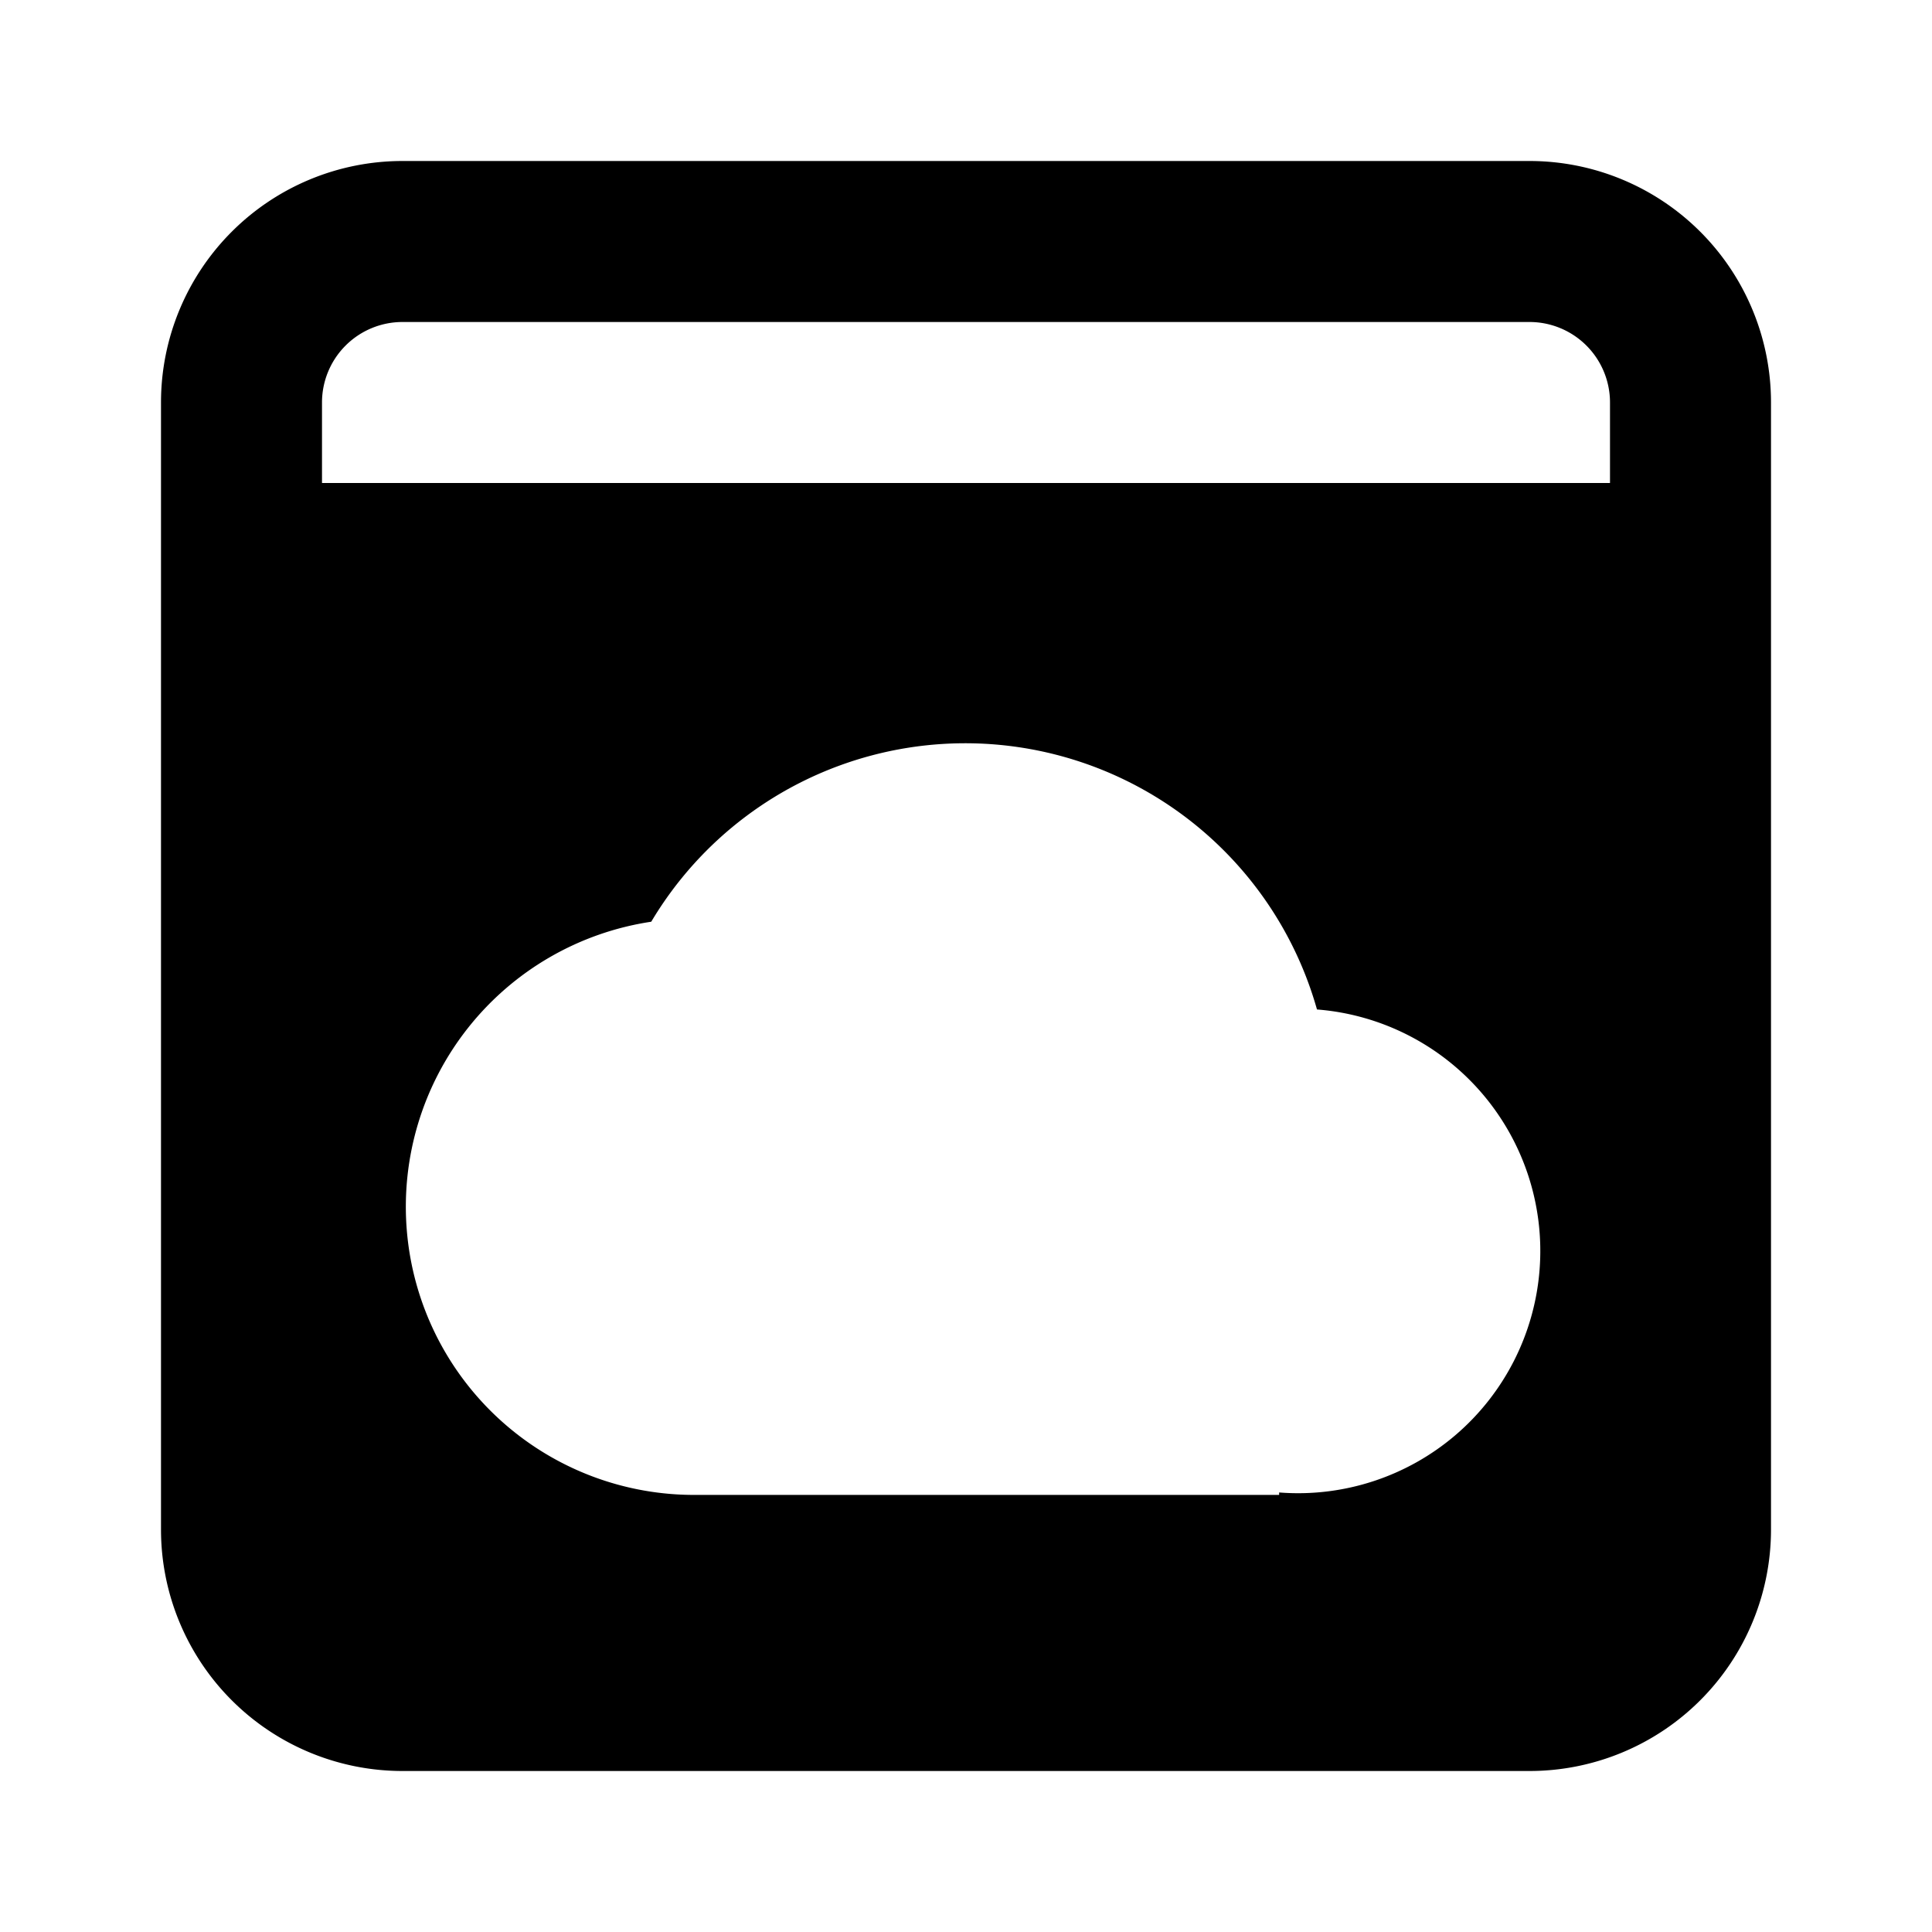 <svg  xmlns="http://www.w3.org/2000/svg" viewBox="0 0 24 24"><path d="M19,2H5A3,3,0,0,0,2,5V19a3,3,0,0,0,3,3H19a3,3,0,0,0,3-3V5A3,3,0,0,0,19,2ZM15.89,18.57H8.67a3.58,3.58,0,0,1-.58-7.12,4.54,4.54,0,0,1,8.27,1.09,3,3,0,0,1-.47,6ZM20,6H4V5A1,1,0,0,1,5,4H19a1,1,0,0,1,1,1Z"/></svg>
